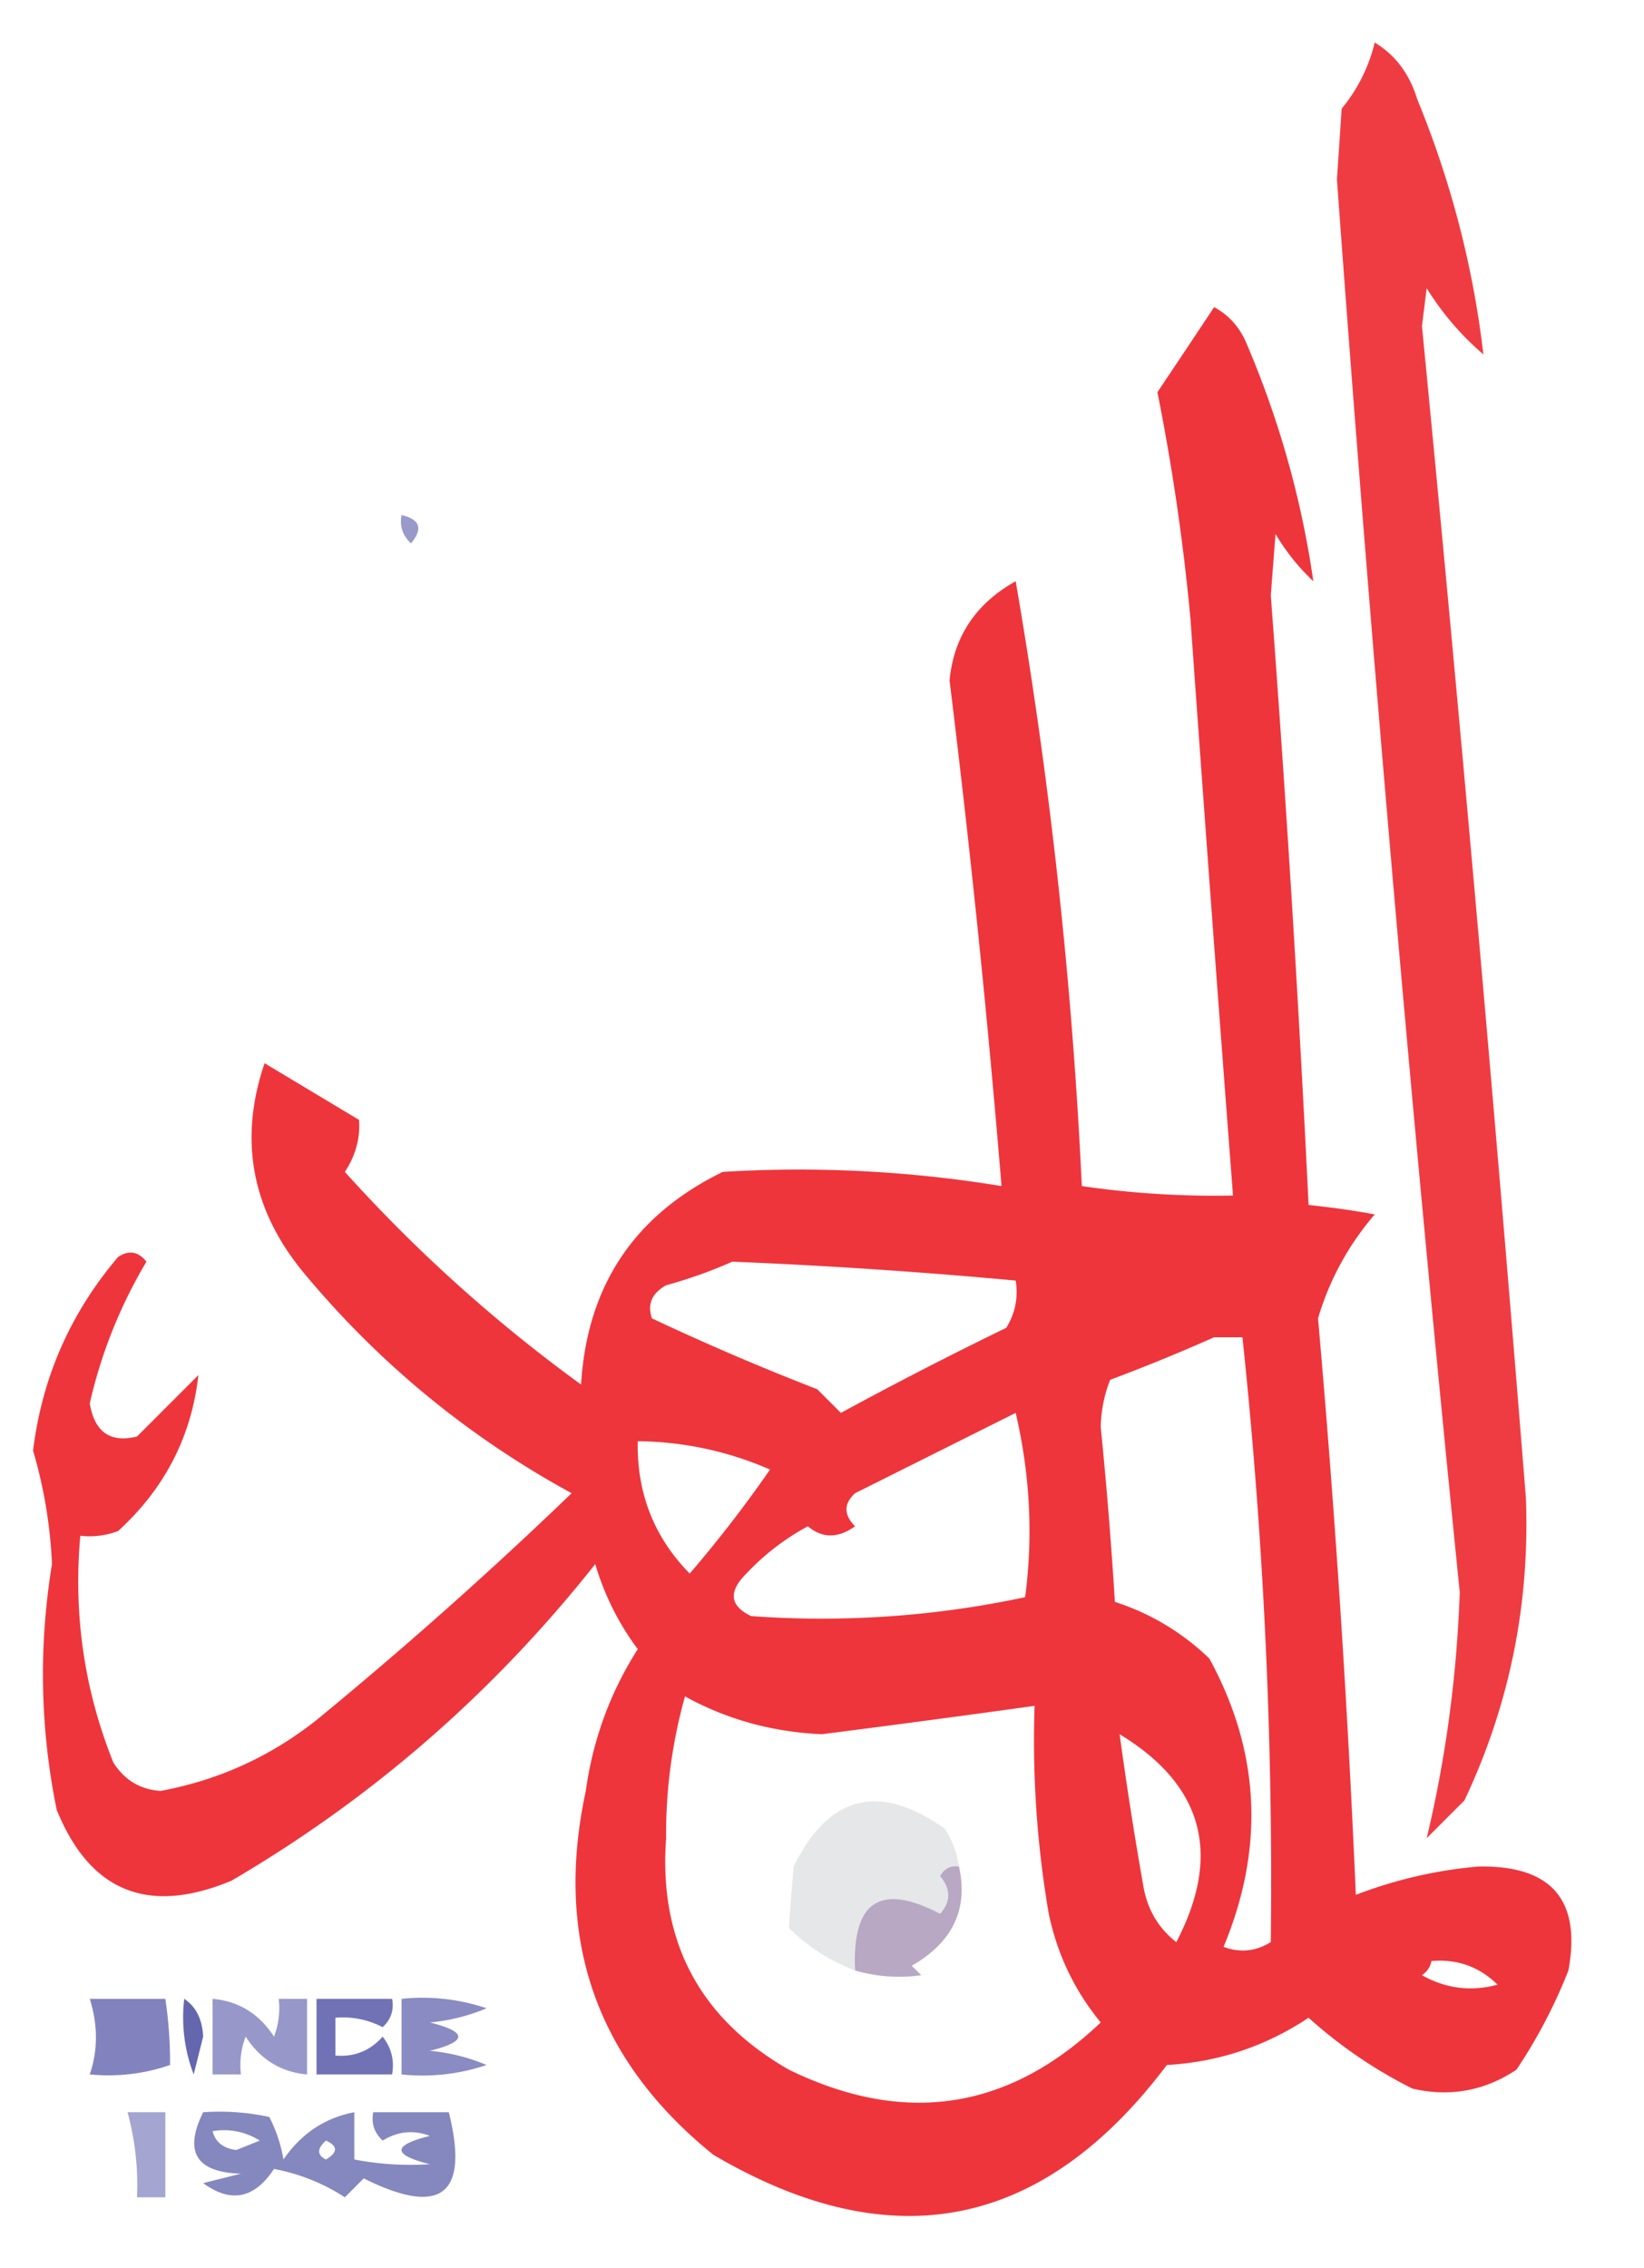 <svg xmlns="http://www.w3.org/2000/svg" width="174" height="240" style="shape-rendering:geometricPrecision;text-rendering:geometricPrecision;image-rendering:optimizeQuality;fill-rule:evenodd;background:#00;clip-rule:evenodd"><path fill="#ec1c24" d="M145.5 4.5c2.186 1.323 3.686 3.323 4.5 6 3.591 8.756 5.924 17.756 7 27a29.97 29.97 0 0 1-6-7l-.5 4a7129.375 7129.375 0 0 1 11 124c.432 11.238-1.735 21.905-6.5 32l-4 4c2.014-8.428 3.18-17.095 3.5-26a5368.085 5368.085 0 0 1-13-149.5l.5-7.5a17.339 17.339 0 0 0 3.5-7Z" style="opacity:.859"/><path fill="#ec1c24" d="M128.5 32.5c1.593.848 2.76 2.181 3.5 4 3.44 8.102 5.773 16.436 7 25a22.755 22.755 0 0 1-4-5l-.5 6.5a2414.362 2414.362 0 0 1 4 64.5c2.673.286 5.007.62 7 1-2.801 3.272-4.801 6.938-6 11a1361.504 1361.504 0 0 1 4 61 47.241 47.241 0 0 1 13-3c7.708-.131 10.875 3.536 9.5 11a55.099 55.099 0 0 1-5.5 10.5c-3.381 2.245-7.048 2.912-11 2a49.189 49.189 0 0 1-11-7.5c-4.549 3.027-9.549 4.693-15 5-13.134 17.429-29.134 20.596-48 9.5-12.379-9.992-16.879-22.826-13.5-38.5.753-5.429 2.587-10.429 5.5-15a28.522 28.522 0 0 1-4.5-9c-10.79 13.625-23.622 24.792-38.5 33.5-8.81 3.671-14.976 1.171-18.5-7.5-1.755-8.616-1.921-17.283-.5-26a49.956 49.956 0 0 0-2-12c.948-7.73 3.948-14.563 9-20.5 1.135-.749 2.135-.583 3 .5a51.622 51.622 0 0 0-6 15c.512 3.032 2.178 4.199 5 3.5l6.5-6.5c-.734 6.503-3.567 12.003-8.5 16.5a8.43 8.43 0 0 1-4 .5c-.748 8.33.418 16.33 3.5 24 1.182 1.857 2.849 2.857 5 3 6.133-1.14 11.633-3.64 16.5-7.5a458.197 458.197 0 0 0 27-24c-11.005-6.005-20.505-13.839-28.5-23.5-5.394-6.633-6.727-13.966-4-22l10 6c.138 1.932-.362 3.766-1.5 5.5a160.402 160.402 0 0 0 25 22.5c.633-10.437 5.633-17.937 15-22.5a132.523 132.523 0 0 1 29.5 1.5 1324.157 1324.157 0 0 0-5.5-53.5c.443-4.635 2.776-8.135 7-10.5a521.044 521.044 0 0 1 7 64 96.873 96.873 0 0 0 16 1 11227.15 11227.15 0 0 1-4.5-61 231.171 231.171 0 0 0-3.5-24 1658.19 1658.19 0 0 0 6-9Zm-51 101c10.02.412 20.02 1.078 30 2 .285 1.788-.048 3.455-1 5a431.108 431.108 0 0 0-17.5 9l-2.5-2.5a272.853 272.853 0 0 1-17.5-7.5c-.507-1.496-.007-2.663 1.5-3.5 2.504-.698 4.837-1.531 7-2.5Zm51 8h3a548.46 548.46 0 0 1 3 64c-1.598.985-3.265 1.151-5 .5 4.376-10.485 3.876-20.652-1.5-30.5a25.59 25.59 0 0 0-10-6 484.726 484.726 0 0 0-1.5-18.5 14.436 14.436 0 0 1 1-5 196.459 196.459 0 0 0 11-4.5Zm-43 20c1.535 1.288 3.201 1.288 5 0-1.211-1.22-1.211-2.387 0-3.5l17-8.5c1.521 6.526 1.854 13.026 1 19.5a102.969 102.969 0 0 1-29 2c-2.267-1.081-2.434-2.581-.5-4.5a25.534 25.534 0 0 1 6.5-5Zm-18-9a35.56 35.56 0 0 1 14 3 135.155 135.155 0 0 1-8.5 11c-3.776-3.84-5.609-8.506-5.5-14Zm5 27c4.437 2.443 9.27 3.776 14.5 4 7.515-.96 15.015-1.96 22.5-3a108.484 108.484 0 0 0 1.5 22c.903 4.305 2.737 8.139 5.5 11.5-9.767 9.29-20.767 10.957-33 5-9.458-5.414-13.791-13.581-13-24.5a53.899 53.899 0 0 1 2-15Zm46 4c8.845 5.374 10.845 12.707 6 22-1.922-1.503-3.088-3.503-3.5-6a402.666 402.666 0 0 1-2.5-16Zm33 24c2.726-.236 5.059.597 7 2.5-2.803.755-5.47.422-8-1 .556-.383.889-.883 1-1.5Z" style="opacity:.885"/><path fill="#2e3092" d="M42.5 54.5c1.965.448 2.298 1.448 1 3-.886-.825-1.219-1.825-1-3Z" style="opacity:.486"/><path fill="#e6e7e8" d="M101.5 197.5c-.876-.131-1.543.202-2 1 1.145 1.391 1.145 2.724 0 4-6.345-3.327-9.345-1.327-9 6a19.573 19.573 0 0 1-7-4.5c.126-1.974.292-4.141.5-6.5 3.735-7.583 9.068-8.917 16-4a10.134 10.134 0 0 1 1.5 4Z" style="opacity:1"/><path fill="#b8a8c3" d="M101.5 197.5c1.001 4.51-.666 8.01-5 10.5l1 1c-2.347.334-4.68.167-7-.5-.345-7.327 2.655-9.327 9-6 1.145-1.276 1.145-2.609 0-4 .457-.798 1.124-1.131 2-1Z" style="opacity:1"/><path fill="#2e3092" d="M9.5 211.5h8c.351 2.369.518 4.703.5 7-2.72.944-5.553 1.277-8.5 1 .871-2.562.871-5.228 0-8Z" style="opacity:.596"/><path fill="#2e3092" d="M19.5 211.5c1.248.834 1.915 2.167 2 4l-1 4a16.868 16.868 0 0 1-1-8Z" style="opacity:.736"/><path fill="#2e3092" d="M22.5 211.5c2.763.244 4.93 1.577 6.5 4a8.435 8.435 0 0 0 .5-4h3v8c-2.763-.244-4.93-1.577-6.5-4a8.435 8.435 0 0 0-.5 4h-3v-8Z" style="opacity:.495"/><path fill="#2e3092" d="M33.5 211.5h8c.219 1.175-.114 2.175-1 3a9.107 9.107 0 0 0-5-1v4c1.992.172 3.658-.495 5-2 .929 1.189 1.262 2.522 1 4h-8v-8Z" style="opacity:.678"/><path fill="#2e3092" d="M42.5 211.5a21.128 21.128 0 0 1 9 1 20.204 20.204 0 0 1-6 1.5c4 1 4 2 0 3 2.077.192 4.077.692 6 1.5a21.128 21.128 0 0 1-9 1v-8Z" style="opacity:.557"/><path fill="#2e3092" d="M13.5 223.5h4v9h-3c.132-3.07-.201-6.07-1-9Z" style="opacity:.433"/><path fill="#2e3191" d="M21.5 223.5c2.357-.163 4.69.003 7 .5a15.28 15.28 0 0 1 1.5 4.5c1.886-2.742 4.386-4.409 7.5-5v5c2.676.508 5.343.675 8 .5-4-1-4-2 0-3-1.735-.651-3.402-.485-5 .5-.886-.825-1.219-1.825-1-3h8c2.188 8.75-.812 11.083-9 7l-2 2a20.81 20.81 0 0 0-7.5-3c-2.068 3.145-4.568 3.645-7.5 1.5l4-1c-4.735-.136-6.068-2.303-4-6.5Zm1 2c1.788-.285 3.455.048 5 1l-2.5 1c-1.376-.184-2.209-.851-2.5-2Zm12 1c1.273.577 1.273 1.243 0 2-.963-.47-.963-1.137 0-2Z" style="opacity:.579"/></svg>